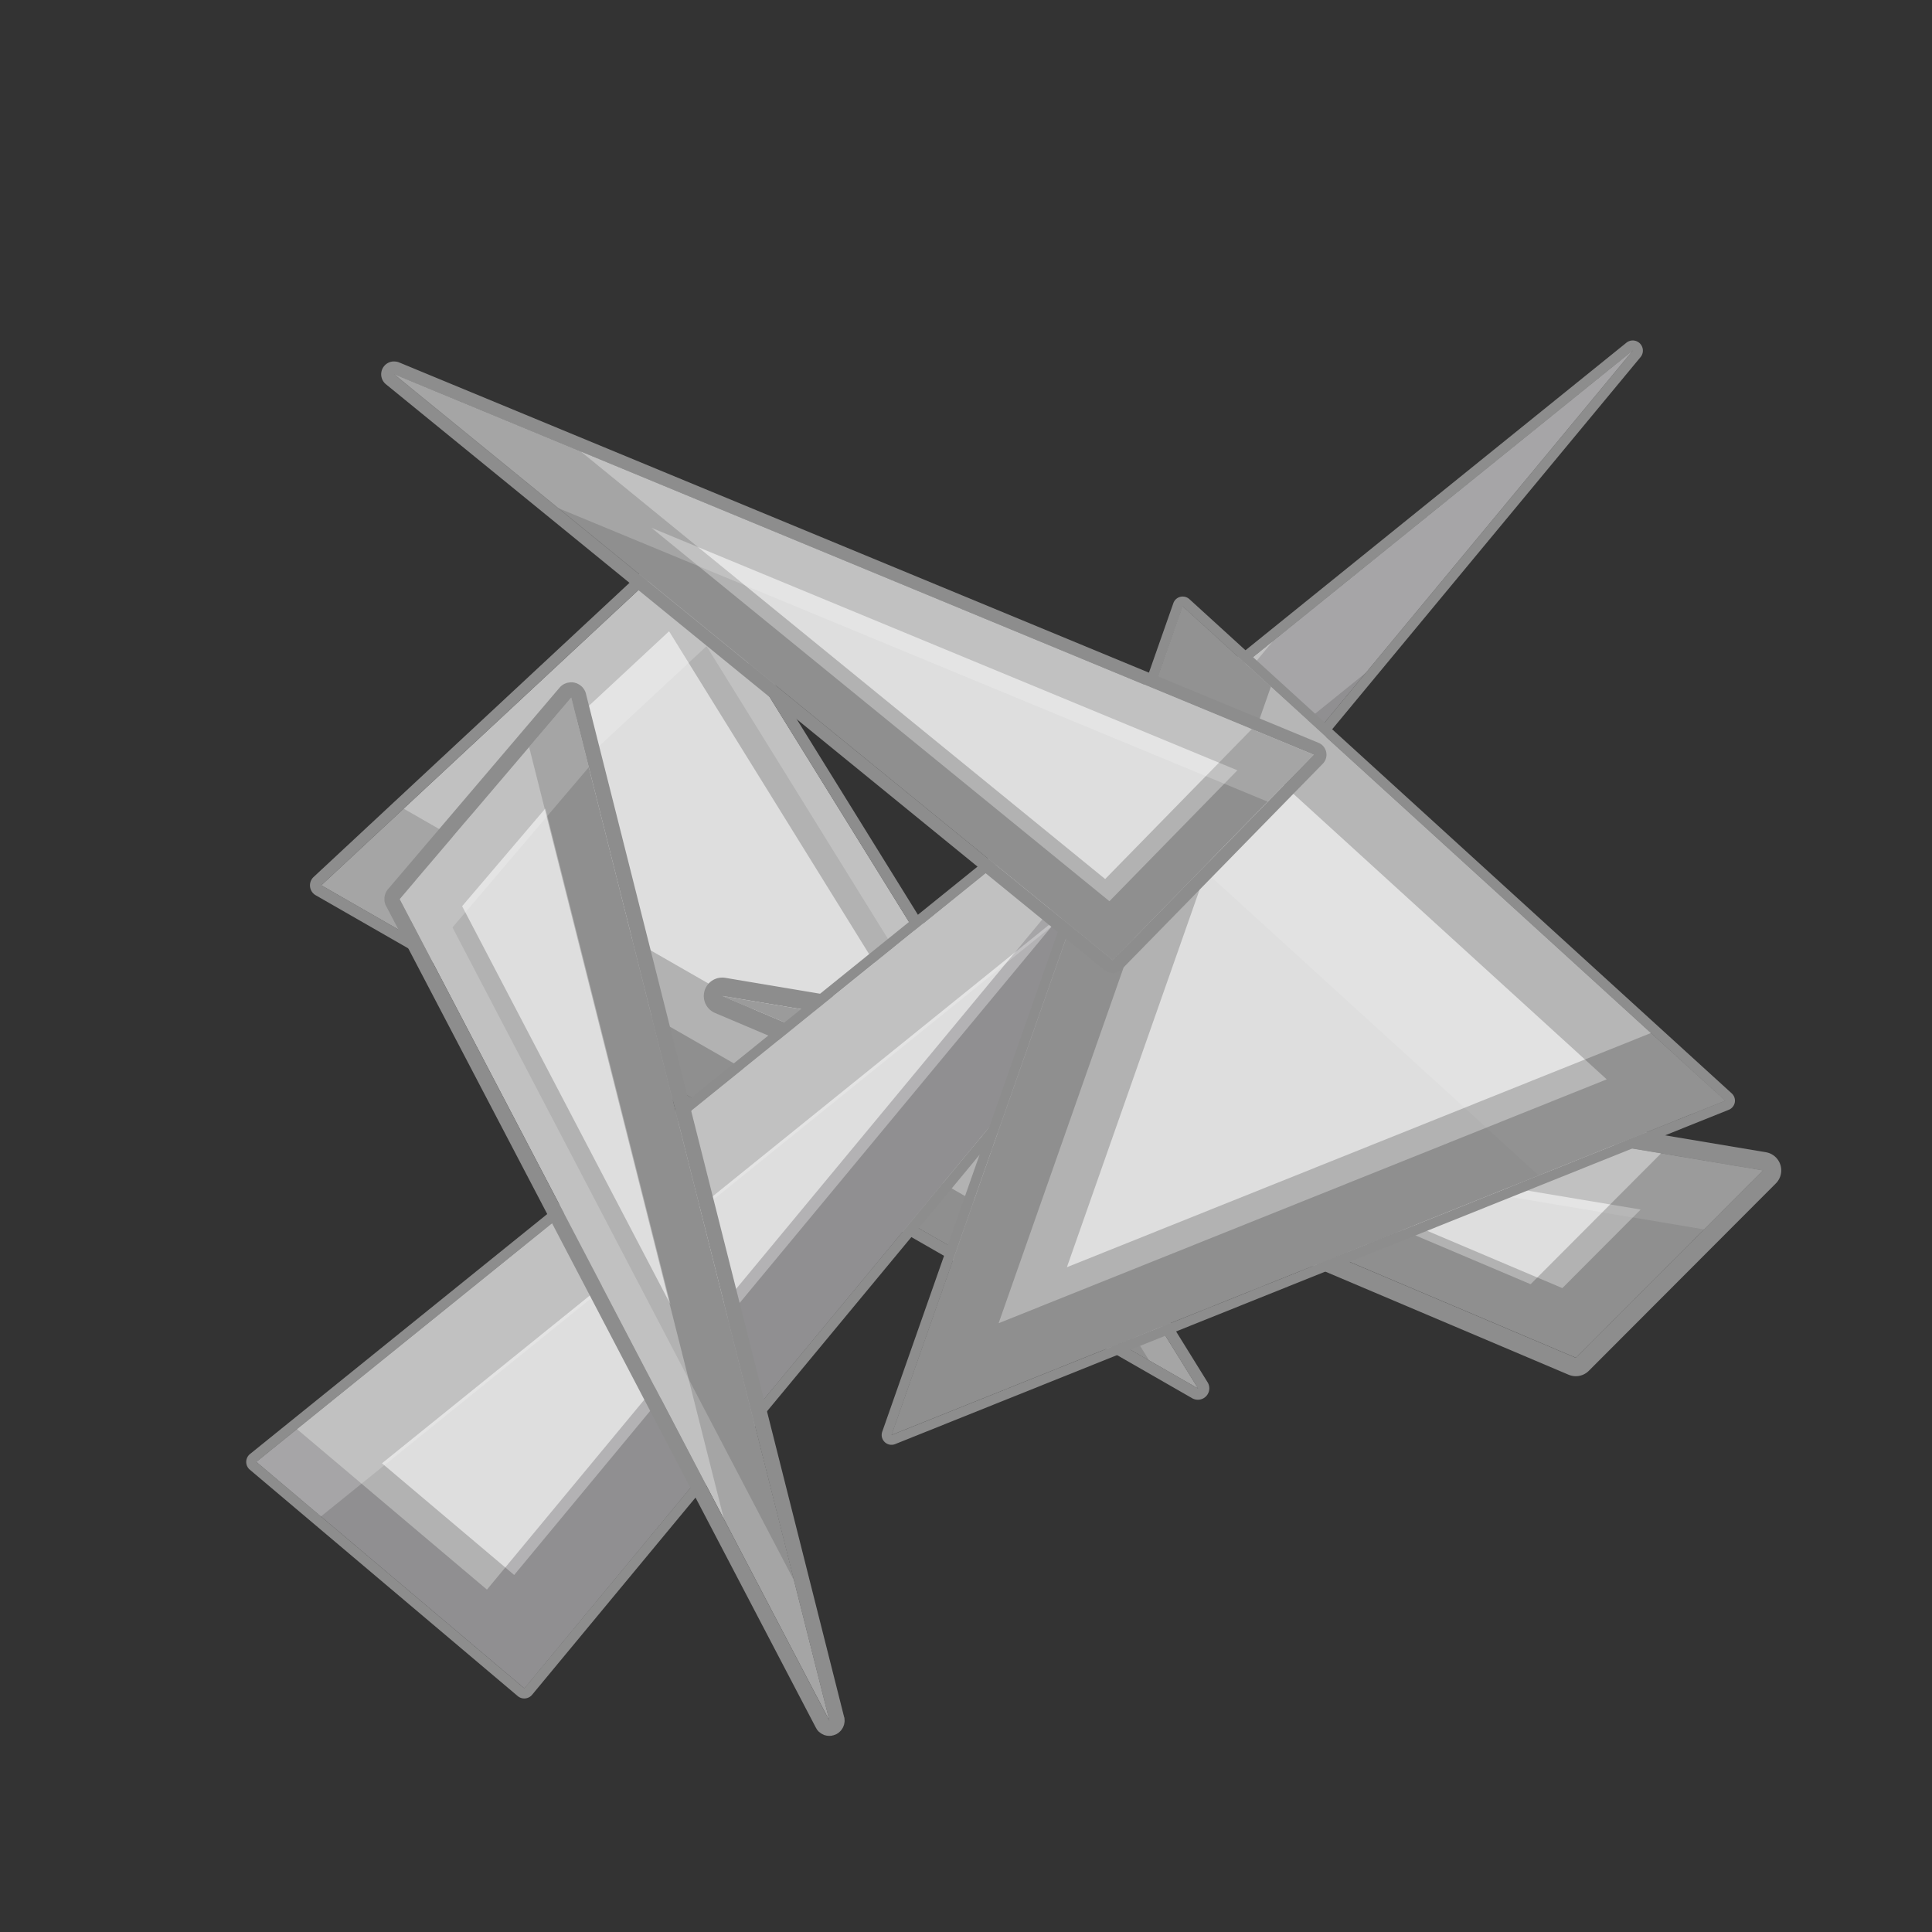 <?xml version="1.0" encoding="UTF-8" standalone="no"?>
<!-- Created with Inkscape (http://www.inkscape.org/) -->

<svg
   xmlns:dc="http://purl.org/dc/elements/1.1/"
   xmlns:cc="http://creativecommons.org/ns#"
   xmlns:rdf="http://www.w3.org/1999/02/22-rdf-syntax-ns#"
   xmlns:svg="http://www.w3.org/2000/svg"
   xmlns="http://www.w3.org/2000/svg"
   xmlns:sodipodi="http://sodipodi.sourceforge.net/DTD/sodipodi-0.dtd"
   xmlns:inkscape="http://www.inkscape.org/namespaces/inkscape"
   width="512"
   height="512"
   id="svg2"
   version="1.1"
   inkscape:version="0.48.4 r9939"
   sodipodi:docname="SilverShard.svg">
  <rect width="100%" height="100%" fill="#333333" stroke="none"/>
  <defs
     id="defs4" />
  <sodipodi:namedview
     id="base"
     pagecolor="#ffffff"
     bordercolor="#666666"
     borderopacity="1.0"
     inkscape:pageopacity="0.0"
     inkscape:pageshadow="2"
     inkscape:zoom="1.4142136"
     inkscape:cx="381.90168"
     inkscape:cy="247.05254"
     inkscape:document-units="px"
     inkscape:current-layer="layer1"
     showgrid="false"
     fit-margin-top="0"
     fit-margin-left="0"
     fit-margin-right="0"
     fit-margin-bottom="0"
     inkscape:window-width="1301"
     inkscape:window-height="744"
     inkscape:window-x="65"
     inkscape:window-y="24"
     inkscape:window-maximized="1">
    <inkscape:grid
       type="xygrid"
       id="grid3096"
       empspacing="8"
       visible="true"
       enabled="true"
       snapvisiblegridlinesonly="true" />
  </sodipodi:namedview>
  <g
     inkscape:label="Layer 1"
     inkscape:groupmode="layer"
     id="layer1"
     transform="translate(-236,-121.505)">
    <g
       id="g3009"
       transform="translate(-166.877,135.764)">
      <path
         sodipodi:nodetypes="cccc"
         inkscape:connector-curvature="0"
         id="path2999"
         d="M 488.033,220.353 582.987,131.964 720.368,353.693 z"
         style="fill:#dedede;fill-opacity:1;stroke:none" />
      <path
         id="path2999-8"
         transform="translate(236,121.505)"
         d="M 273.844,78.531 252.031,98.844 484.375,232.188 452.812,181.219 273.844,78.531 z"
         style="fill:#000000;fill-opacity:0.196;stroke:none"
         inkscape:connector-curvature="0" />
      <path
         id="path2999-0"
         transform="translate(236,121.505)"
         d="M 347,10.469 252.031,98.844 484.375,232.188 347,10.469 z M 344.188,31.531 444.812,193.938 274.594,96.25 344.188,31.531 z"
         style="fill:#000000;fill-opacity:0.196;stroke:none"
         inkscape:connector-curvature="0" />
      <path
         id="path2999-4"
         transform="translate(236,121.505)"
         d="m 347,10.469 -94.969,88.375 21.031,12.062 L 354.125,35.469 471.406,224.75 484.375,232.188 347,10.469 z"
         style="fill:#ffffff;fill-opacity:0.196;stroke:none"
         inkscape:connector-curvature="0" />
      <path
         inkscape:connector-curvature="0"
         id="path3037"
         d="m 582.734,128.935 a 3.031,3.031 0 0 0 -1.812,0.812 l -94.938,88.406 a 3.031,3.031 0 0 0 0.562,4.844 l 232.312,133.312 a 3.031,3.031 0 0 0 4.062,-4.219 l -137.375,-221.719 a 3.031,3.031 0 0 0 -2.812,-1.438 z m 0.25,3.031 137.375,221.719 -232.312,-133.344 94.938,-88.375 z"
         style="fill:#8d8d8d;fill-opacity:1;stroke:none" />
    </g>
    <g
       transform="translate(30.847,122.734)"
       id="g3027">
      <path
         inkscape:connector-curvature="0"
         id="path4245"
         d="m 396.406,257.848 a 4.879,4.879 0 0 0 -1.75,9.375 l 226.219,95.875 a 4.879,4.879 0 0 0 5.344,-1.062 l 49.562,-49.656 a 4.879,4.879 0 0 0 -2.625,-8.25 L 397.375,257.911 a 4.879,4.879 0 0 0 -0.969,-0.062 z m 0.156,4.875 275.781,46.219 -49.562,49.656 -226.219,-95.875 z"
         style="fill:#8d8d8d;fill-opacity:1;stroke:none" />
      <path
         sodipodi:nodetypes="cccc"
         inkscape:connector-curvature="0"
         id="path2999-016"
         d="m 672.341,308.943 -49.551,49.641 -226.211,-95.873 z"
         style="fill:#dedede;fill-opacity:1;stroke:none" />
      <path
         inkscape:connector-curvature="0"
         id="path2999-7"
         d="m 396.562,262.723 226.219,95.875 49.562,-49.656 -275.781,-46.219 z m 127.875,37.25 115.5,19.344 -20.75,20.812 -94.75,-40.156 z"
         style="fill:#000000;fill-opacity:0.196;stroke:none" />
      <path
         inkscape:connector-curvature="0"
         id="path2999-0-2"
         d="m 396.562,262.723 71.156,30.156 189.031,31.688 15.594,-15.625 -275.781,-46.219 z"
         style="fill:#ffffff;fill-opacity:0.196;stroke:none" />
      <path
         inkscape:connector-curvature="0"
         id="path2999-01"
         d="m 396.562,262.723 226.219,95.875 49.562,-49.656 -26.969,-4.531 -34.594,34.688 -157.969,-66.938 -56.25,-9.438 z"
         style="fill:#000000;fill-opacity:0.196;stroke:none" />
    </g>
    <g
       transform="translate(-74.018,85.572)"
       id="g3007">
      <path
         inkscape:connector-curvature="0"
         transform="translate(236,121.505)"
         id="path3146"
         d="M 506.625,4.656 A 2.692,2.692 0 0 0 505.031,5.25 l -364.75,294.5 a 2.692,2.692 0 0 0 -0.062,4.156 l 71,60 a 2.692,2.692 0 0 0 3.812,-0.344 l 293.75,-354.5 A 2.692,2.692 0 0 0 506.625,4.656 z m 0.094,2.688 -293.75,354.5 -71,-60 364.75,-294.5 z"
         style="fill:#8d8d8d;fill-opacity:1;stroke:none" />
      <path
         sodipodi:nodetypes="cccc"
         inkscape:connector-curvature="0"
         id="path3115"
         d="m 377.976,423.346 71,60 293.731,-354.497 z"
         style="fill:#dedede;fill-opacity:1;stroke:none" />
      <path
         inkscape:connector-curvature="0"
         transform="translate(236,121.505)"
         id="path3115-6"
         d="M 506.719,7.344 411.312,84.375 l -208.25,251.312 -50.344,-42.531 -10.75,8.688 71,60 293.75,-354.5 z"
         style="fill:#08030b;fill-opacity:0.196;stroke:none" />
      <path
         inkscape:connector-curvature="0"
         transform="translate(236,121.505)"
         id="path3115-5"
         d="m 506.719,7.344 -364.75,294.5 71,60 293.75,-354.5 z M 355.25,156.906 210.281,331.812 175.25,302.219 l 180,-145.312 z"
         style="fill:#000000;fill-opacity:0.196;stroke:none" />
      <path
         inkscape:connector-curvature="0"
         transform="translate(236,121.505)"
         id="path3115-9"
         d="m 506.719,7.344 -364.75,294.5 L 159.062,316.312 435.938,92.75 506.719,7.344 z"
         style="fill:#ffffff;fill-opacity:0.196;stroke:none" />
    </g>
    <g
       transform="translate(-46.935,118.492)"
       id="g3057">
      <path
         id="path3112"
         d="m 596.551,161.116 a 2.605,2.605 0 0 1 1.562,0.656 l 143.75,131 a 2.605,2.605 0 0 1 -0.781,4.344 l -220.906,88.594 a 2.605,2.605 0 0 1 -3.438,-3.281 l 77.156,-219.594 a 2.605,2.605 0 0 1 2.656,-1.719 z m -0.188,2.594 -77.156,219.594 220.906,-88.594 -143.75,-131 z"
         style="fill:#8d8d8d;fill-opacity:1;stroke:none"
         inkscape:connector-curvature="0" />
      <path
         sodipodi:nodetypes="cccc"
         inkscape:connector-curvature="0"
         id="path2999-3"
         d="M 740.116,294.704 596.352,163.702 519.209,383.288 z"
         style="fill:#dedede;fill-opacity:1;stroke:none" />
      <path
         id="path2999-1"
         d="m 596.363,163.709 143.75,131 -49.375,19.812 -111.625,-101.719 17.25,-49.094 z"
         style="fill:#ffffff;fill-opacity:0.118;stroke:none"
         inkscape:connector-curvature="0" />
      <path
         id="path2999-6-6"
         d="m 596.363,163.709 143.75,131 -220.906,88.594 77.156,-219.594 z m 7.5,29.781 -56.281,160.188 161.156,-64.625 -104.875,-95.562 z"
         style="fill:#000000;fill-opacity:0.196;stroke:none"
         inkscape:connector-curvature="0" />
      <path
         id="path2999-2-6"
         d="m 596.363,163.709 23.375,21.281 -54.062,153.844 154.781,-62.062 19.656,17.938 -220.906,88.594 77.156,-219.594 z"
         style="fill:#000000;fill-opacity:0.196;stroke:none"
         inkscape:connector-curvature="0" />
    </g>
    <g
       transform="translate(-196.841,74.651)"
       id="g3050">
      <path
         sodipodi:nodetypes="cccc"
         inkscape:connector-curvature="0"
         id="path2999-5-7"
         d="m 584.219,231.725 -45.463,53.41 113.883,217.701 z"
         style="fill:#dedede;fill-opacity:1;stroke:none" />
      <path
         inkscape:connector-curvature="0"
         id="path2999-5-4"
         d="m 584.219,231.723 -45.469,53.406 113.875,217.719 -68.406,-271.125 z m -6.844,29.375 33.156,131.469 -55.219,-105.562 22.062,-25.906 z"
         style="fill:#000000;fill-opacity:0.196;stroke:none" />
      <path
         inkscape:connector-curvature="0"
         id="path2999-5-8"
         d="m 584.219,231.723 -11.156,13.094 51.625,204.594 27.938,53.438 -68.406,-271.125 z"
         style="fill:#000000;fill-opacity:0.196;stroke:none" />
      <path
         inkscape:connector-curvature="0"
         id="path2999-5-6"
         d="m 584.219,231.723 -45.469,53.406 113.875,217.719 -9.406,-37.219 -90.469,-173 36.125,-42.438 -4.656,-18.469 z"
         style="fill:#ffffff;fill-opacity:0.196;stroke:none" />
      <path
         inkscape:connector-curvature="0"
         id="path4293"
         d="m 583.906,227.692 c 0.502,-0.066 -3.522,0.536 -0.781,0.125 -0.678,0.214 0.011,0.03 -0.75,0.281 -0.633,0.429 0.052,-0.14 -0.656,0.438 -0.186,0.165 -0.247,0.197 -0.25,0.188 0.025,-0.022 0.087,-0.083 -0.344,0.375 l -45.469,53.406 c -0.043,0.051 -0.148,0.165 -0.188,0.219 -0.039,0.054 -0.121,0.194 -0.156,0.25 -0.035,0.056 -0.126,0.222 -0.156,0.281 -0.031,0.059 -0.099,0.189 -0.125,0.25 -0.026,0.061 -0.072,0.218 -0.094,0.281 -0.022,0.063 -0.077,0.248 -0.094,0.312 -0.017,0.064 -0.05,0.216 -0.062,0.281 -0.012,0.065 -0.055,0.246 -0.062,0.312 -0.007,0.066 0.002,0.215 0,0.281 -0.002,0.066 -0.003,0.246 0,0.312 0.003,0.066 -0.008,0.247 0,0.312 0.008,0.066 0.05,0.216 0.062,0.281 0.013,0.065 0.045,0.217 0.062,0.281 0.017,0.064 0.072,0.25 0.094,0.312 0.022,0.063 0.067,0.22 0.094,0.281 0.027,0.061 0.125,0.191 0.156,0.25 l 113.875,217.719 c 0.019,0.035 0.073,0.122 0.094,0.156 0.021,0.035 0.072,0.123 0.094,0.156 0.022,0.034 0.07,0.124 0.094,0.156 0.024,0.033 0.069,0.125 0.094,0.156 0.025,0.032 0.099,0.095 0.125,0.125 0.026,0.03 0.097,0.127 0.125,0.156 0.028,0.029 0.096,0.097 0.125,0.125 0.029,0.028 0.126,0.099 0.156,0.125 0.03,0.026 0.094,0.069 0.125,0.094 0.031,0.025 0.124,0.101 0.156,0.125 0.033,0.024 0.091,0.072 0.125,0.094 0.034,0.022 0.122,0.073 0.156,0.094 0.035,0.021 0.121,0.075 0.156,0.094 0.035,0.019 0.151,0.076 0.188,0.094 0.036,0.017 0.119,0.047 0.156,0.062 0.037,0.016 0.119,0.08 0.156,0.094 0.038,0.014 0.149,0.05 0.188,0.062 0.038,0.012 0.149,0.021 0.188,0.031 0.039,0.011 0.117,0.054 0.156,0.062 0.039,0.009 0.148,0.024 0.188,0.031 0.04,0.007 0.148,0.026 0.188,0.031 0.04,0.005 0.116,-0.004 0.156,0 0.04,0.003 0.147,0.03 0.188,0.031 0.04,0.002 0.147,1.3e-4 0.188,0 0.04,-1.3e-4 0.147,0.002 0.188,0 0.04,-0.002 0.147,-0.028 0.188,-0.031 0.04,-0.004 0.148,0.006 0.188,0 0.04,-0.006 0.117,-0.024 0.156,-0.031 0.04,-0.007 0.148,-0.053 0.188,-0.062 0.039,-0.009 0.149,-0.02 0.188,-0.031 0.039,-0.011 0.118,-0.05 0.156,-0.062 0.038,-0.013 0.15,-0.048 0.188,-0.062 0.038,-0.014 0.119,-0.046 0.156,-0.062 0.037,-0.016 0.151,-0.045 0.188,-0.062 0.036,-0.018 0.121,-0.074 0.156,-0.094 0.035,-0.019 0.122,-0.073 0.156,-0.094 0.034,-0.021 0.123,-0.071 0.156,-0.094 0.033,-0.022 0.124,-0.07 0.156,-0.094 0.032,-0.024 0.094,-0.1 0.125,-0.125 0.031,-0.025 0.126,-0.098 0.156,-0.125 0.03,-0.027 0.096,-0.097 0.125,-0.125 0.029,-0.028 0.098,-0.096 0.125,-0.125 0.028,-0.029 0.099,-0.095 0.125,-0.125 0.026,-0.03 0.1,-0.125 0.125,-0.156 0.025,-0.032 0.07,-0.123 0.094,-0.156 0.023,-0.033 0.072,-0.091 0.094,-0.125 0.022,-0.034 0.073,-0.122 0.094,-0.156 0.02,-0.035 0.075,-0.121 0.094,-0.156 0.019,-0.036 0.077,-0.151 0.094,-0.188 0.017,-0.036 0.047,-0.119 0.062,-0.156 0.015,-0.037 0.049,-0.118 0.062,-0.156 0.014,-0.038 0.051,-0.149 0.062,-0.188 0.012,-0.038 0.052,-0.149 0.062,-0.188 0.01,-0.039 0.023,-0.117 0.031,-0.156 0.008,-0.039 0.025,-0.148 0.031,-0.188 0.007,-0.04 0.026,-0.148 0.031,-0.188 0.005,-0.04 0.028,-0.147 0.031,-0.188 0.003,-0.04 -10e-4,-0.116 0,-0.156 0.001,-0.04 5.7e-4,-0.147 0,-0.188 -5.7e-4,-0.04 0.002,-0.147 0,-0.188 -0.002,-0.04 -0.027,-0.148 -0.031,-0.188 -0.004,-0.04 0.006,-0.148 0,-0.188 -0.006,-0.04 -0.024,-0.148 -0.031,-0.188 -0.008,-0.039 -0.053,-0.117 -0.062,-0.156 l -68.406,-271.125 c -0.009,-0.038 -0.02,-0.15 -0.031,-0.188 -0.011,-0.037 -0.05,-0.119 -0.062,-0.156 -0.013,-0.037 -0.048,-0.12 -0.062,-0.156 -0.014,-0.036 -0.047,-0.152 -0.062,-0.188 -0.016,-0.035 -0.076,-0.121 -0.094,-0.156 -0.017,-0.035 -0.044,-0.122 -0.062,-0.156 -0.019,-0.034 -0.073,-0.123 -0.094,-0.156 -0.02,-0.033 -0.072,-0.093 -0.094,-0.125 -0.022,-0.032 -0.071,-0.125 -0.094,-0.156 -0.023,-0.031 -0.1,-0.095 -0.125,-0.125 -0.025,-0.03 -0.068,-0.127 -0.094,-0.156 -0.026,-0.029 -0.098,-0.097 -0.125,-0.125 -0.027,-0.028 -0.097,-0.098 -0.125,-0.125 -0.028,-0.027 -0.127,-0.1 -0.156,-0.125 -0.029,-0.025 -0.095,-0.07 -0.125,-0.094 -0.03,-0.024 -0.093,-0.102 -0.125,-0.125 -0.032,-0.023 -0.124,-0.072 -0.156,-0.094 -0.033,-0.021 -0.123,-0.074 -0.156,-0.094 -0.033,-0.02 -0.122,-0.075 -0.156,-0.094 -0.034,-0.018 -0.121,-0.045 -0.156,-0.062 -0.035,-0.017 -0.121,-0.078 -0.156,-0.094 -0.036,-0.015 -0.12,-0.049 -0.156,-0.062 -0.036,-0.014 -0.119,-0.05 -0.156,-0.062 -0.037,-0.012 -0.15,-0.021 -0.188,-0.031 -0.037,-0.011 -0.118,-0.053 -0.156,-0.062 -0.038,-0.009 -0.149,-0.024 -0.188,-0.031 -0.038,-0.007 -0.118,-0.026 -0.156,-0.031 -0.038,-0.006 -0.149,-0.027 -0.188,-0.031 -0.039,-0.004 -0.149,0.002 -0.188,0 -0.039,-0.002 -0.117,5.5e-4 -0.156,0 -0.039,-5.5e-4 -0.149,-0.001 -0.188,0 -0.032,9.6e-4 -0.11,-0.003 -0.156,0 -0.009,5.7e-4 -0.025,-4.8e-4 -0.031,0 z m 0.312,4.031 68.406,271.125 -113.875,-217.719 45.469,-53.406 z"
         style="fill:#8d8d8d;fill-opacity:1;stroke:none" />
    </g>
    <g
       transform="translate(-142.618,74.234)"
       id="g3009-7">
      <path
         inkscape:connector-curvature="0"
         id="path4068"
         d="m 482.708,143.069 a 3.408,3.408 0 0 0 -1.781,6.062 l 190.406,155.25 a 3.408,3.408 0 0 0 4.594,-0.281 l 53.25,-54.438 a 3.408,3.408 0 0 0 -1.125,-5.531 L 484.395,143.319 a 3.408,3.408 0 0 0 -1.344,-0.25 3.408,3.408 0 0 0 -0.344,0 z m 0.375,3.406 243.656,100.812 -53.25,54.438 -190.406,-155.25 z"
         style="fill:#8d8d8d;fill-opacity:1;stroke:none" />
      <path
         sodipodi:nodetypes="cccc"
         inkscape:connector-curvature="0"
         id="path2999-5"
         d="M 726.732,247.273 673.497,301.72 483.083,146.46 z"
         style="fill:#dedede;fill-opacity:1;stroke:none" />
      <path
         inkscape:connector-curvature="0"
         id="path2999-9"
         transform="translate(236,121.505)"
         d="m 247.094,24.969 190.406,155.25 53.219,-54.438 -243.625,-100.812 z m 68.188,40.688 155.25,64.25 -33.906,34.688 -121.344,-98.938 z"
         style="fill:#000000;fill-opacity:0.196;stroke:none" />
      <path
         inkscape:connector-curvature="0"
         id="path2999-2"
         transform="translate(236,121.505)"
         d="M 247.094,24.969 437.5,180.219 490.719,125.781 474.344,119 435.5,158.719 296.562,45.438 247.094,24.969 z"
         style="fill:#000000;fill-opacity:0.196;stroke:none" />
      <path
         inkscape:connector-curvature="0"
         id="path2999-6"
         transform="translate(236,121.505)"
         d="m 247.094,24.969 43.5,35.469 187.969,77.781 12.156,-12.438 -243.625,-100.812 z"
         style="fill:#ffffff;fill-opacity:0.196;stroke:none" />
    </g>
  </g>
</svg>
